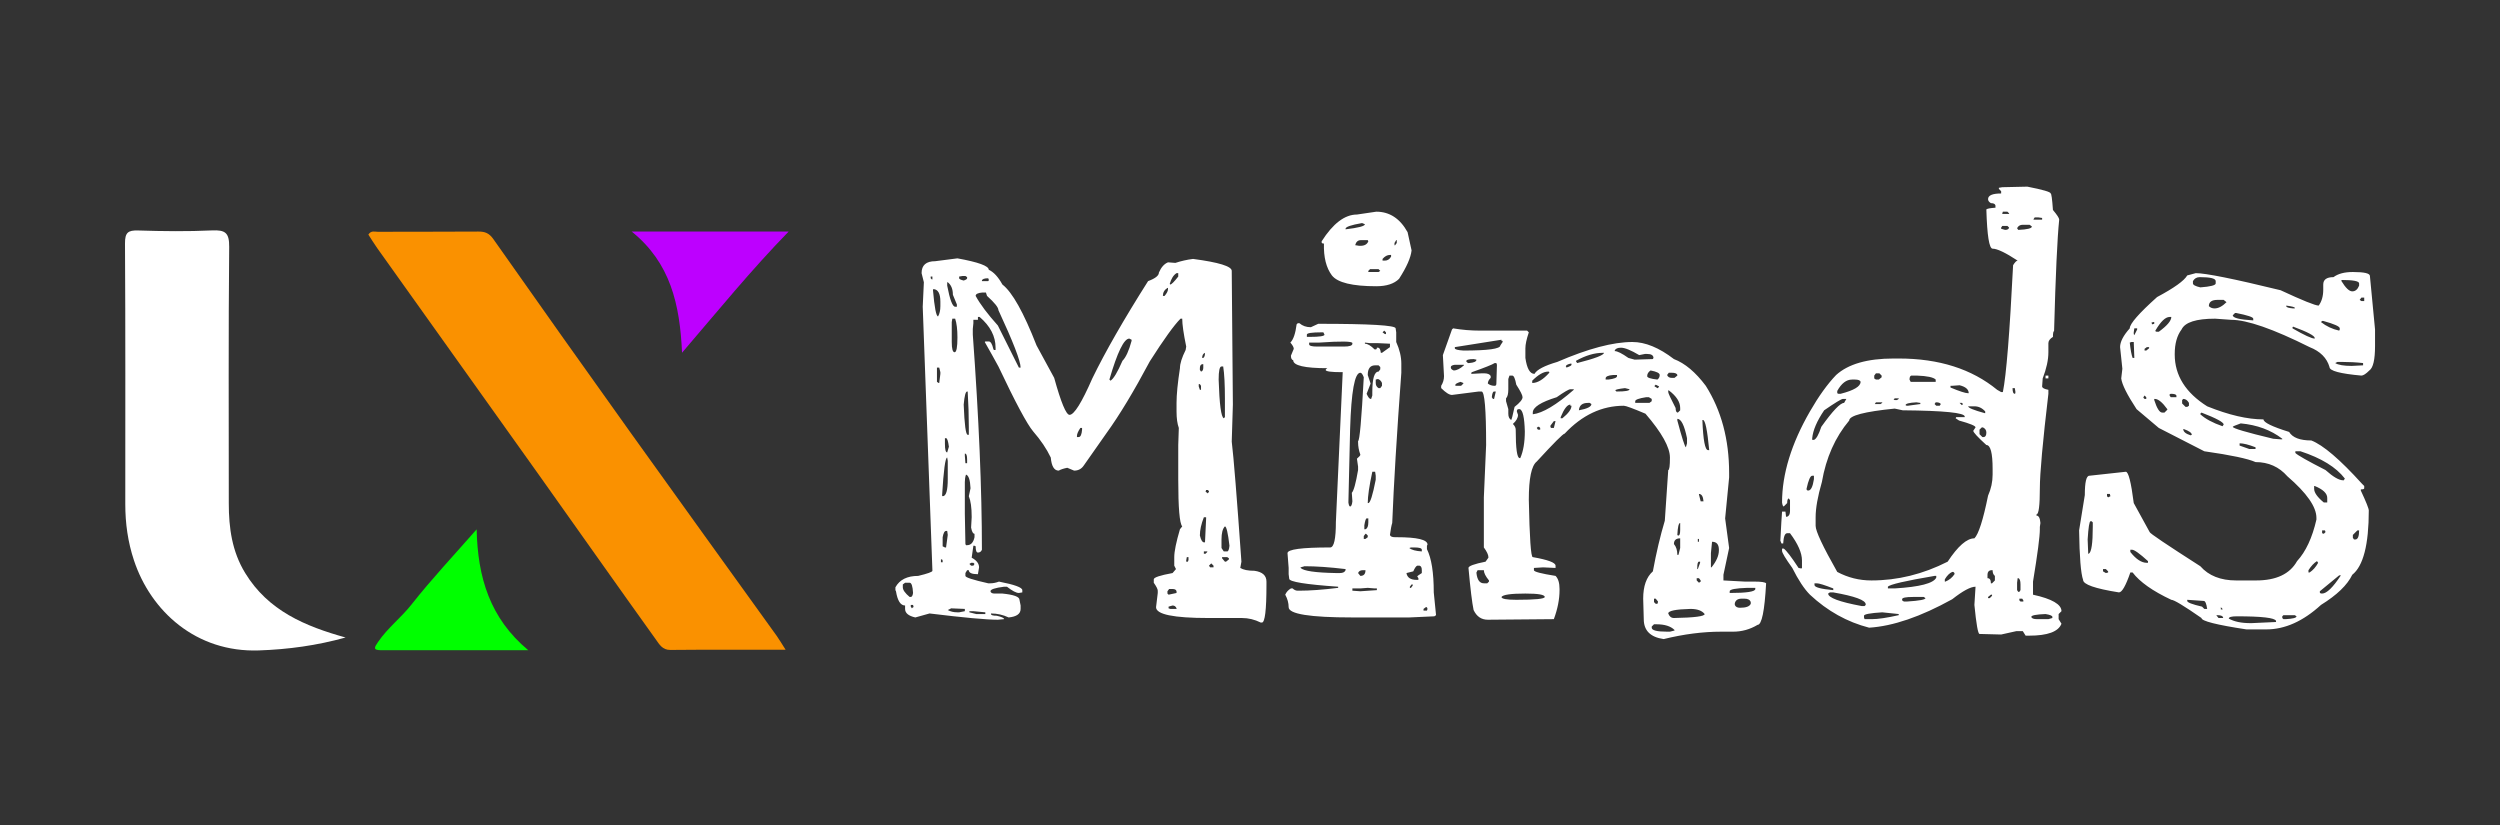 <svg width="200" height="66" viewBox="0 0 200 66" fill="none" xmlns="http://www.w3.org/2000/svg">
<rect x="0" y="0" width="200" height="66" fill="#333333" stroke="none"/>
<path d="M62.844 51.981C59.651 51.981 56.638 51.965 53.622 51.995C52.998 52.001 52.744 51.545 52.49 51.189C49.351 46.813 46.254 42.408 43.132 38.018C38.818 31.959 34.493 25.907 30.177 19.849C29.923 19.493 29.698 19.117 29.469 18.767C29.696 18.416 29.982 18.545 30.22 18.543C32.904 18.534 35.586 18.543 38.271 18.525C38.802 18.52 39.136 18.656 39.467 19.126C43.104 24.298 46.76 29.457 50.438 34.599C54.321 40.03 58.233 45.438 62.129 50.86C62.345 51.16 62.529 51.48 62.849 51.981H62.844Z" fill="#FA9100"/>
<path d="M27.646 51C25.346 51.642 23.058 51.953 20.707 52.034C15.697 52.207 12.068 48.908 10.715 44.823C10.227 43.351 10.023 41.865 10.023 40.332C10.023 33.38 10.041 26.427 10 19.475C9.996 18.604 10.236 18.411 11.065 18.438C13.028 18.502 15.001 18.524 16.962 18.433C18.017 18.386 18.346 18.615 18.335 19.749C18.271 26.588 18.303 33.429 18.303 40.268C18.303 42.228 18.557 44.109 19.613 45.84C21.454 48.861 24.411 50.099 27.646 51Z" fill="white"/>
<path d="M54.563 28.218C54.392 24.355 53.639 21.021 50.531 18.521H63.095C60.089 21.606 57.455 24.844 54.563 28.218Z" fill="#BD00FF"/>
<path d="M38.132 42.344C38.211 46.197 39.197 49.464 42.261 52.017C38.213 52.017 34.349 52.017 30.488 52.017C29.8 52.017 29.959 51.779 30.24 51.365C31 50.241 32.086 49.421 32.923 48.358C34.513 46.335 36.283 44.457 38.134 42.344H38.132Z" fill="#00FF00"/>
<path d="M74.82 20.896L76.595 20.668C78.265 20.972 79.099 21.275 79.099 21.579C79.494 21.761 79.858 22.155 80.192 22.762C80.981 23.369 81.891 24.993 82.923 27.634L84.335 30.229C84.881 32.202 85.291 33.188 85.564 33.188C85.928 33.188 86.535 32.217 87.385 30.274C88.417 28.15 89.904 25.555 91.847 22.489C92.424 22.277 92.712 22.049 92.712 21.806C92.894 21.381 93.137 21.108 93.44 20.987L94.032 21.032C94.487 20.881 94.958 20.774 95.443 20.714C97.507 20.987 98.539 21.305 98.539 21.67V21.715L98.63 32.368L98.539 35.328C98.691 36.572 98.949 39.774 99.313 44.934L99.222 45.435C99.465 45.587 99.844 45.663 100.36 45.663C100.998 45.754 101.317 46.042 101.317 46.528V46.801C101.317 48.804 101.195 49.805 100.952 49.805H100.861C100.376 49.563 99.875 49.441 99.359 49.441H96.673C93.88 49.441 92.484 49.153 92.484 48.576L92.621 47.438V47.256C92.621 47.135 92.514 46.922 92.302 46.619V46.346C92.302 46.194 92.803 46.027 93.805 45.844L94.078 45.526L93.941 45.253V44.57C93.941 44.114 94.093 43.371 94.396 42.339L94.578 42.111C94.366 41.869 94.26 40.624 94.26 38.378V35.601L94.305 34.235C94.184 33.901 94.123 33.461 94.123 32.915V32.232C94.123 31.564 94.214 30.639 94.396 29.455C94.396 29.091 94.548 28.605 94.852 27.998L94.897 27.725C94.685 26.693 94.578 25.949 94.578 25.494H94.442C93.926 26.01 93.106 27.148 91.984 28.909C90.709 31.306 89.555 33.218 88.523 34.645L86.702 37.24C86.52 37.513 86.262 37.65 85.928 37.65L85.382 37.422C85.078 37.483 84.851 37.559 84.699 37.65C84.335 37.65 84.123 37.301 84.062 36.603C83.728 35.904 83.257 35.206 82.65 34.508C82.165 33.932 81.239 32.202 79.873 29.318L79.372 28.408L78.781 27.36L78.826 27.315H79.099C79.251 27.315 79.372 27.512 79.463 27.907L79.509 27.998H79.646V27.816C79.646 26.905 79.221 26.086 78.371 25.357H78.234V25.585H77.87V25.858L77.824 26.313V26.769C78.31 33.446 78.553 39.183 78.553 43.978C78.492 44.13 78.386 44.206 78.234 44.206C78.113 44.206 78.052 44.039 78.052 43.705L77.961 43.659H77.87L77.734 44.615C78.128 44.828 78.325 45.086 78.325 45.389L78.234 45.936C77.749 45.936 77.506 45.829 77.506 45.617H77.369L77.233 45.844V46.072C77.233 46.194 77.84 46.391 79.054 46.664H79.236C79.448 46.664 79.676 46.619 79.919 46.528C81.163 46.77 81.785 46.998 81.785 47.211V47.392L81.512 47.438C81.3 47.438 80.981 47.271 80.556 46.937H80.329C79.6 47.028 79.236 47.15 79.236 47.301C79.266 47.423 79.372 47.484 79.555 47.484H80.192C81.103 47.575 81.558 47.742 81.558 47.984L81.649 48.44V48.713C81.649 49.107 81.33 49.335 80.693 49.396C80.237 49.183 79.767 49.077 79.281 49.077V49.123C79.281 49.214 79.433 49.259 79.737 49.259C80.131 49.35 80.329 49.441 80.329 49.532L79.828 49.578C78.917 49.578 77.096 49.411 74.365 49.077L73.226 49.396C72.68 49.274 72.407 49.047 72.407 48.713V48.44C72.043 48.44 71.8 48.06 71.678 47.301L71.633 47.211V46.983C71.967 46.376 72.574 46.072 73.454 46.072C74.213 45.89 74.592 45.754 74.592 45.663V45.617L73.818 24.538L73.909 22.58L73.727 21.852C73.727 21.214 74.091 20.896 74.82 20.896ZM78.052 23.673C78.416 24.341 79.008 25.13 79.828 26.04L81.512 29.409H81.649C81.649 28.893 81.057 27.36 79.873 24.811C79.873 24.599 79.57 24.219 78.963 23.673L78.872 23.4H78.599C78.234 23.43 78.052 23.521 78.052 23.673ZM77.278 37.968C77.217 38.15 77.187 38.348 77.187 38.56V41.11L77.233 43.523L77.278 43.614H77.369C77.673 43.614 77.87 43.401 77.961 42.977V42.703C77.84 42.703 77.749 42.536 77.688 42.202L77.734 41.383V41.337C77.734 40.609 77.657 40.063 77.506 39.698L77.642 39.061C77.612 38.393 77.491 38.029 77.278 37.968ZM88.751 30.365L88.842 30.456C89.085 30.305 89.404 29.773 89.798 28.863C90.071 28.59 90.314 28.059 90.527 27.27V27.178L90.344 27.087C89.92 27.087 89.388 28.18 88.751 30.365ZM97.492 30.365C97.553 32.338 97.689 33.37 97.902 33.461L97.993 33.37V31.913C97.993 30.76 97.947 29.895 97.856 29.318H97.72C97.568 29.318 97.492 29.667 97.492 30.365ZM77.096 32.368C77.157 33.977 77.263 34.782 77.415 34.782H77.506V34.19C77.506 33.249 77.475 32.293 77.415 31.321H77.369C77.248 31.321 77.157 31.671 77.096 32.368ZM76.413 25.494H76.186L76.14 25.767V27.36C76.14 27.907 76.216 28.18 76.368 28.18C76.519 28.18 76.595 27.785 76.595 26.996C76.595 26.359 76.535 25.858 76.413 25.494ZM97.993 42.111C97.811 42.294 97.72 42.642 97.72 43.158V43.841L97.902 44.114H98.175C98.266 44.114 98.327 43.963 98.357 43.659C98.236 42.627 98.115 42.111 97.993 42.111ZM75.366 39.653L75.412 39.698C75.685 39.698 75.821 39.243 75.821 38.333V36.876L75.776 36.603C75.624 36.603 75.487 37.619 75.366 39.653ZM74.683 23.127L74.638 23.172V23.218C74.759 24.614 74.895 25.312 75.047 25.312C75.169 25.099 75.23 24.826 75.23 24.492V24.128C75.23 23.491 75.047 23.157 74.683 23.127ZM72.407 46.619L72.225 46.755V46.983C72.225 47.195 72.407 47.453 72.771 47.757H72.862C72.953 47.757 73.014 47.651 73.044 47.438C73.014 46.892 72.923 46.619 72.771 46.619H72.407ZM96.49 41.383H96.308C96.096 41.929 95.99 42.415 95.99 42.84C96.081 43.204 96.187 43.386 96.308 43.386H96.4L96.49 41.474V41.383ZM75.821 22.58H75.776V22.853C75.988 23.976 76.201 24.538 76.413 24.538H76.55V24.356L76.231 23.582C76.231 23.127 76.095 22.793 75.821 22.58ZM75.412 42.977V43.705L75.594 43.796H75.685L75.821 42.794L75.776 42.476H75.685C75.563 42.476 75.472 42.642 75.412 42.977ZM76.095 48.667L75.821 48.804C76.034 48.925 76.292 48.986 76.595 48.986H76.732L77.187 48.895V48.713L76.095 48.667ZM93.577 22.717L93.622 22.762C93.714 22.762 93.926 22.55 94.26 22.125V21.852H94.123C93.88 22.003 93.698 22.292 93.577 22.717ZM75.685 35.055H75.594V35.464V35.51C75.594 35.965 75.654 36.193 75.776 36.193L75.912 35.737C75.852 35.282 75.776 35.055 75.685 35.055ZM93.531 47.119L93.395 47.301V47.484L93.486 47.575L94.123 47.438V47.301C94.093 47.18 93.987 47.119 93.805 47.119H93.531ZM75.138 29.409H74.956V30.547L75.093 30.639H75.138L75.23 29.91V29.773L75.138 29.409ZM86.566 34.235H86.429C86.247 34.508 86.156 34.721 86.156 34.873V34.964H86.293C86.444 34.964 86.535 34.766 86.566 34.372V34.235ZM77.87 48.895H77.551V48.986L78.098 49.123H78.826V48.986L77.87 48.895ZM77.005 22.079L76.732 22.125V22.262C76.732 22.322 76.853 22.383 77.096 22.444C77.278 22.383 77.369 22.322 77.369 22.262V22.171L77.233 22.079H77.005ZM93.031 23.673H93.121H93.167C93.349 23.46 93.44 23.278 93.44 23.127V23.035H93.395C93.152 23.187 93.031 23.4 93.031 23.673ZM93.805 48.44L93.486 48.531V48.667L93.622 48.713H94.123V48.667C94.062 48.516 93.956 48.44 93.805 48.44ZM98.175 44.57H97.765V44.661L97.993 44.934H98.084L98.312 44.752V44.661L98.175 44.57ZM78.553 22.444V22.489H79.054L79.099 22.444V22.353L79.054 22.262C78.75 22.262 78.583 22.322 78.553 22.444ZM95.99 29.455V29.591L96.081 29.728C96.202 29.698 96.263 29.591 96.263 29.409V29.136H96.172C96.05 29.166 95.99 29.273 95.99 29.455ZM77.187 36.284V36.466L77.233 37.058H77.369V36.739C77.369 36.436 77.308 36.284 77.187 36.284ZM77.688 45.025L77.551 45.116L77.688 45.253H77.87L77.961 45.116L77.87 45.025H77.688ZM95.079 44.57H94.943L94.897 44.843V44.934H95.034L95.079 44.797V44.57ZM96.9 45.071L96.718 45.253L96.809 45.389H97.082V45.253L96.9 45.071ZM95.99 30.73H95.899V30.912L95.99 31.185H96.081V30.866L95.99 30.73ZM96.172 28.635H96.263C96.354 28.575 96.4 28.438 96.4 28.226C96.248 28.286 96.172 28.423 96.172 28.635ZM96.627 39.198H96.49L96.445 39.334L96.627 39.471L96.718 39.334V39.289L96.627 39.198ZM96.582 44.114H96.308V44.297H96.445L96.582 44.16V44.114ZM73.044 48.394H72.862V48.531L72.953 48.667L73.044 48.576H73.09L73.044 48.394ZM74.592 22.125H74.455V22.262L74.546 22.353H74.592V22.125ZM75.366 44.752H75.275V44.98H75.412V44.843L75.366 44.752ZM108.555 17.163L110.103 16.935C111.165 16.935 112 17.481 112.607 18.574L112.926 20.031C112.865 20.607 112.531 21.366 111.924 22.307C111.53 22.702 110.923 22.899 110.103 22.899C108.191 22.899 107.007 22.611 106.552 22.034C106.097 21.427 105.884 20.577 105.915 19.484C105.793 19.484 105.733 19.454 105.733 19.393V19.302C106.643 17.876 107.584 17.163 108.555 17.163ZM107.645 18.301V18.346C108.677 18.225 109.193 18.088 109.193 17.936L108.965 17.845C108.085 17.997 107.645 18.149 107.645 18.301ZM108.419 19.621H108.464L108.737 19.666H108.828C109.162 19.666 109.375 19.545 109.466 19.302L109.42 19.211H108.874C108.631 19.211 108.479 19.348 108.419 19.621ZM111.697 19.211L111.56 19.439V19.621H111.606L111.742 19.439V19.211H111.697ZM110.604 20.714V20.85H110.786C110.999 20.85 111.165 20.744 111.287 20.532V20.395H111.196C110.983 20.395 110.786 20.501 110.604 20.714ZM109.602 21.533L109.466 21.67V21.761H110.285L110.422 21.67L110.285 21.533H109.602ZM103.821 25.858H103.957C104.2 26.071 104.503 26.177 104.868 26.177L105.459 25.904C109.587 25.904 111.651 26.025 111.651 26.268L111.697 26.587V27.36C111.97 27.968 112.106 28.544 112.106 29.091V29.819C111.742 34.766 111.499 38.773 111.378 41.838C111.317 42.02 111.257 42.339 111.196 42.794C111.226 42.916 111.363 42.977 111.606 42.977H111.742C113.381 42.977 114.201 43.174 114.201 43.568L114.155 43.659V43.932C114.519 44.661 114.701 45.814 114.701 47.392L114.884 49.214L114.747 49.305L112.744 49.396H108.191C104.792 49.396 103.092 49.123 103.092 48.576C103.092 48.242 103.001 47.908 102.819 47.575C102.91 47.362 103.062 47.195 103.274 47.074H103.411C103.532 47.195 103.669 47.256 103.821 47.256H103.911C104.792 47.256 105.839 47.18 107.053 47.028V46.937C104.443 46.755 103.138 46.543 103.138 46.3L103.092 45.936V45.435L103.001 44.251C103.001 43.948 104.139 43.796 106.415 43.796C106.719 43.796 106.871 43.113 106.871 41.747L107.417 29.773H107.326C106.476 29.773 106.051 29.713 106.051 29.591C106.051 29.561 106.097 29.515 106.188 29.455C104.367 29.455 103.456 29.242 103.456 28.817C103.335 28.787 103.274 28.666 103.274 28.453L103.502 27.907C103.502 27.785 103.411 27.619 103.229 27.406C103.471 27.163 103.638 26.678 103.729 25.949L103.821 25.858ZM104.549 26.769V26.951H104.776C105.566 26.951 105.96 26.89 105.96 26.769L105.869 26.587H105.733C104.943 26.587 104.549 26.647 104.549 26.769ZM110.741 26.45L110.604 26.587L110.786 26.723H110.877V26.587L110.741 26.45ZM105.551 27.406H104.731V27.543C104.731 27.664 104.943 27.725 105.368 27.725H105.869H106.006H107.508C107.963 27.725 108.191 27.649 108.191 27.497V27.452C108.191 27.3 107.311 27.285 105.551 27.406ZM109.602 27.452L109.193 27.406V27.497C109.405 27.497 109.663 27.649 109.967 27.952H110.058C110.118 27.952 110.149 27.907 110.149 27.816H110.24C110.361 27.816 110.437 27.952 110.467 28.226H110.558L111.196 27.77V27.497L110.24 27.452H109.602ZM109.42 30.001L109.648 30.684L109.329 31.503C109.451 31.777 109.557 31.913 109.648 31.913H109.693L109.785 31.64V31.367C109.785 30.274 109.951 29.728 110.285 29.728L110.422 29.546V29.364L110.285 29.227H110.012C109.617 29.227 109.42 29.485 109.42 30.001ZM108.009 34.326L107.872 40.199C107.903 40.412 107.948 40.518 108.009 40.518C108.1 40.518 108.161 40.381 108.191 40.108L108.145 39.425C108.297 39.273 108.464 38.666 108.646 37.604V37.331L108.555 36.694C108.737 36.542 108.828 36.436 108.828 36.375C108.707 36.041 108.646 35.707 108.646 35.373V35.282C108.768 35.282 108.92 33.583 109.102 30.183C109.01 29.94 108.92 29.819 108.828 29.819C108.373 29.819 108.1 31.321 108.009 34.326ZM110.24 30.32L110.058 30.365V30.639C110.058 30.821 110.134 30.957 110.285 31.048H110.422L110.558 30.866V30.639C110.498 30.487 110.392 30.381 110.24 30.32ZM110.012 37.741H109.785C109.542 38.864 109.42 39.698 109.42 40.245H109.466C109.617 40.245 109.815 39.623 110.058 38.378V38.059L110.012 37.741ZM109.147 42.02V42.339H109.238C109.39 42.278 109.466 42.096 109.466 41.793V41.474H109.329C109.269 41.474 109.208 41.656 109.147 42.02ZM109.238 42.703L109.102 42.885V43.113H109.238L109.42 42.977V42.84L109.284 42.703H109.238ZM112.88 43.796L112.744 43.841C112.926 43.993 113.26 44.084 113.745 44.114V43.978C113.745 43.857 113.548 43.796 113.154 43.796H112.88ZM113.062 45.708L112.516 45.844C112.577 46.209 112.85 46.391 113.336 46.391H113.472V46.254L113.381 46.118C113.381 46.087 113.503 45.996 113.745 45.844V45.617C113.745 45.404 113.685 45.283 113.563 45.253H113.381C113.29 45.283 113.184 45.435 113.062 45.708ZM104.367 45.298L104.048 45.389V45.435C104.291 45.678 105.232 45.814 106.871 45.844H107.19C107.432 45.844 107.584 45.769 107.645 45.617V45.526C106.37 45.374 105.277 45.298 104.367 45.298ZM108.646 45.844L108.828 46.072C109.102 46.072 109.238 45.92 109.238 45.617H109.01C108.828 45.617 108.707 45.693 108.646 45.844ZM112.926 46.755L112.789 46.937V47.028H112.88L113.017 46.846V46.755H112.926ZM109.42 47.028L108.828 47.074H108.191V47.256L108.828 47.301L110.149 47.211V47.074H109.967L109.42 47.028ZM114.064 48.576L113.882 48.713V48.849H114.155L114.201 48.713L114.155 48.576H114.064ZM116.158 26.359L116.249 26.268C116.947 26.389 117.676 26.45 118.435 26.45H122.168L122.305 26.587C122.122 27.133 122.031 27.558 122.031 27.861V28.635C122.153 29.485 122.395 29.91 122.76 29.91C122.942 29.576 123.549 29.258 124.581 28.954C127.039 27.892 129.043 27.36 130.59 27.36C131.622 27.36 132.73 27.816 133.914 28.726C134.794 29.06 135.644 29.773 136.463 30.866C137.708 32.839 138.33 35.161 138.33 37.832V38.196L138.011 41.474L138.33 43.841L137.875 45.981V46.072V46.436L139.605 46.528H140.379C140.895 46.528 141.198 46.573 141.289 46.664C141.168 48.88 140.94 49.988 140.606 49.988C139.999 50.352 139.347 50.534 138.649 50.534H137.693C136.236 50.534 134.703 50.731 133.094 51.126C132.032 50.974 131.501 50.443 131.501 49.532L131.455 47.893C131.455 46.892 131.713 46.163 132.229 45.708C132.503 44.221 132.821 42.87 133.185 41.656L133.459 37.604C133.55 37.604 133.595 37.27 133.595 36.603C133.595 35.783 132.943 34.614 131.638 33.097C130.636 32.672 130.059 32.46 129.908 32.46C128.147 32.46 126.569 33.203 125.173 34.69C125.051 34.69 124.308 35.434 122.942 36.921C122.517 37.255 122.305 38.272 122.305 39.972C122.365 43.037 122.471 44.57 122.623 44.57C123.837 44.782 124.444 45.01 124.444 45.253V45.435L123.443 45.389L122.714 45.435V45.617C122.714 45.739 123.291 45.89 124.444 46.072C124.657 46.285 124.763 46.634 124.763 47.119V47.211C124.763 47.939 124.611 48.713 124.308 49.532L119.027 49.578C118.511 49.578 118.131 49.32 117.888 48.804C117.767 48.227 117.63 47.104 117.478 45.435C117.478 45.283 117.934 45.116 118.844 44.934L119.072 44.615V44.57C119.072 44.388 118.951 44.13 118.708 43.796V42.384V39.79L118.89 35.601C118.89 32.748 118.768 31.321 118.526 31.321H118.298L116.158 31.595C115.946 31.595 115.658 31.413 115.293 31.048V30.866C115.445 30.623 115.521 30.365 115.521 30.092L115.43 28.408L116.158 26.359ZM120.119 27.178L116.386 27.77V27.861C116.386 27.952 116.613 28.013 117.069 28.044C119.042 28.044 120.028 27.907 120.028 27.634L120.21 27.36V27.27H120.119V27.178ZM129.179 28.044V28.089C129.391 28.089 129.756 28.271 130.272 28.635L130.773 28.772L132.229 28.726L132.275 28.635V28.59C132.245 28.408 132.078 28.317 131.774 28.317H131.592L131.137 28.408C130.469 28.013 129.983 27.816 129.68 27.816C129.407 27.816 129.24 27.892 129.179 28.044ZM126.083 28.863V28.909L126.174 29.045C127.601 28.681 128.314 28.408 128.314 28.226H128.223C127.555 28.226 126.842 28.438 126.083 28.863ZM117.296 28.909L117.433 29.045H117.524C117.919 29.015 118.116 28.924 118.116 28.772L117.888 28.726C117.494 28.726 117.296 28.787 117.296 28.909ZM117.706 29.819V29.91L118.571 29.864H118.708C119.011 29.864 119.193 29.94 119.254 30.092V30.229C119.102 30.381 119.027 30.532 119.027 30.684C119.178 30.805 119.36 30.866 119.573 30.866C119.664 30.866 119.709 30.805 119.709 30.684L119.755 29.182L119.709 29.045H119.573C119.391 29.166 118.784 29.409 117.752 29.773L117.706 29.819ZM125.264 29.318L125.309 29.364V29.409C125.582 29.318 125.719 29.242 125.719 29.182V29.091H125.628C125.385 29.151 125.264 29.227 125.264 29.318ZM116.067 29.364V29.409C116.067 29.5 116.143 29.576 116.295 29.637C116.538 29.637 116.811 29.5 117.114 29.227V29.182H116.386C116.173 29.212 116.067 29.273 116.067 29.364ZM131.774 30.092C131.774 30.214 132.047 30.305 132.594 30.365C132.715 30.274 132.776 30.153 132.776 30.001C132.776 29.849 132.533 29.728 132.047 29.637C131.865 29.758 131.774 29.91 131.774 30.092ZM122.578 30.456V30.639C123.002 30.639 123.458 30.365 123.943 29.819V29.773L123.898 29.728H123.852C123.488 29.728 123.063 29.971 122.578 30.456ZM133.504 29.819L133.368 30.001C133.428 30.153 133.55 30.229 133.732 30.229H133.96L134.187 30.047V30.001C134.157 29.88 134.005 29.819 133.732 29.819H133.504ZM128.451 30.274V30.365H128.678C129.133 30.305 129.361 30.214 129.361 30.092V30.001H129.043C128.648 30.032 128.451 30.122 128.451 30.274ZM120.984 30.047H120.757L120.665 30.32V31.139C120.665 31.503 120.605 31.746 120.483 31.868V32.095L120.665 32.733V33.097C120.665 33.34 120.741 33.507 120.893 33.598C120.923 33.598 121.015 33.249 121.166 32.551C121.591 32.217 121.804 31.959 121.804 31.777C121.804 31.625 121.637 31.291 121.303 30.775C121.212 30.29 121.106 30.047 120.984 30.047ZM116.431 30.775V30.866H116.887L117.069 30.684V30.639L116.841 30.547C116.568 30.639 116.431 30.714 116.431 30.775ZM132.73 30.912L132.457 30.775L132.366 30.866V30.912L132.594 31.048H132.639L132.73 30.912ZM129.225 31.23L129.316 31.321H129.361C130.029 31.321 130.363 31.261 130.363 31.139L129.998 31.048C129.483 31.109 129.225 31.17 129.225 31.23ZM122.623 33.006V33.142C123.412 33.051 124.505 32.399 125.901 31.185V31.139H125.628C125.507 31.139 125.142 31.352 124.535 31.777C123.261 32.171 122.623 32.581 122.623 33.006ZM133.504 31.23H133.459V31.367C133.459 31.458 133.656 31.883 134.05 32.642C134.05 32.885 134.111 33.006 134.232 33.006L134.415 32.824V32.642C134.415 32.156 134.111 31.686 133.504 31.23ZM119.345 31.777L119.436 31.913H119.527L119.664 31.321H119.527C119.436 31.321 119.375 31.473 119.345 31.777ZM130.818 32.095V32.232H131.956L132.138 32.095V31.913L131.911 31.777H131.683C131.106 31.868 130.818 31.974 130.818 32.095ZM126.311 32.824C126.979 32.702 127.312 32.535 127.312 32.323L127.176 32.232H127.039C126.584 32.232 126.341 32.429 126.311 32.824ZM124.854 33.37V33.461H124.991C125.476 33.067 125.719 32.733 125.719 32.46H125.628V32.368C125.385 32.368 125.127 32.702 124.854 33.37ZM121.348 32.915L121.44 33.188C121.44 33.431 121.303 33.674 121.03 33.916C121.182 34.068 121.257 34.22 121.257 34.372C121.257 35.889 121.364 36.648 121.576 36.648H121.622C121.864 36.102 121.986 35.389 121.986 34.508C121.955 33.385 121.819 32.794 121.576 32.733H121.485C121.394 32.733 121.348 32.794 121.348 32.915ZM134.187 33.507V33.643C134.551 35.009 134.779 35.722 134.87 35.783L134.961 35.464V35.055C134.749 34.023 134.491 33.507 134.187 33.507ZM136.236 33.598H136.19C136.251 35.206 136.403 36.011 136.646 36.011H136.737C136.585 34.402 136.418 33.598 136.236 33.598ZM124.308 33.689L124.034 34.053V34.144L124.08 34.235H124.308L124.444 33.689H124.308ZM123.033 34.144L122.942 34.235L123.033 34.372H123.215V34.235L123.124 34.144H123.033ZM135.917 39.516V39.562L136.054 40.108H136.281C136.251 39.714 136.129 39.516 135.917 39.516ZM134.187 42.794L134.232 42.84H134.278C134.369 42.84 134.415 42.688 134.415 42.384V41.838C134.293 41.838 134.217 42.157 134.187 42.794ZM133.914 43.523C134.096 43.735 134.187 44.024 134.187 44.388H134.278L134.415 43.841V43.067C134.081 43.067 133.914 43.219 133.914 43.523ZM135.917 43.113H135.826V43.341H135.917V43.113ZM136.964 43.341L136.873 44.251V45.389H136.919C137.313 44.904 137.511 44.449 137.511 44.024V43.978C137.511 43.553 137.329 43.341 136.964 43.341ZM135.78 45.435V45.526H135.826L136.008 45.025V44.934H135.917C135.826 44.934 135.78 45.101 135.78 45.435ZM118.207 45.617L118.116 45.799V45.844C118.177 46.391 118.374 46.664 118.708 46.664H118.981L119.118 46.528V46.436C118.844 46.103 118.708 45.829 118.708 45.617H118.207ZM135.917 46.254H135.735V46.436L135.917 46.619L136.054 46.528V46.436L135.917 46.254ZM138.376 47.301V47.438C139.741 47.438 140.424 47.332 140.424 47.119V47.028H139.787C138.846 47.059 138.376 47.15 138.376 47.301ZM120.119 47.757C120.119 47.908 120.514 47.984 121.303 47.984C122.82 47.984 123.579 47.908 123.579 47.757C123.579 47.575 123.063 47.484 122.031 47.484C120.878 47.484 120.24 47.575 120.119 47.757ZM132.457 47.893H132.32V48.166L132.457 48.303H132.594L132.639 48.166V48.121L132.457 47.893ZM138.785 48.258V48.394C138.846 48.546 138.983 48.622 139.195 48.622C139.681 48.622 139.969 48.516 140.06 48.303V48.166C139.999 47.984 139.832 47.893 139.559 47.893H139.332C139.028 47.893 138.846 48.015 138.785 48.258ZM133.459 49.077C133.55 49.32 133.701 49.441 133.914 49.441C135.553 49.411 136.372 49.305 136.372 49.123C136.16 48.849 135.78 48.713 135.234 48.713C134.05 48.743 133.459 48.865 133.459 49.077ZM132.32 49.942L132.138 50.124V50.215C132.138 50.428 132.548 50.534 133.368 50.534H133.595L133.96 50.443V50.397C133.656 50.094 133.17 49.942 132.503 49.942H132.32ZM160.183 14.977L162.186 14.932C163.431 15.175 164.053 15.357 164.053 15.478C164.114 15.478 164.174 15.918 164.235 16.798C164.569 17.193 164.736 17.451 164.736 17.572C164.584 19.029 164.447 22.003 164.326 26.495C164.265 26.495 164.235 26.647 164.235 26.951C163.992 27.103 163.871 27.27 163.871 27.452V28.18C163.871 28.787 163.719 29.485 163.416 30.274L163.37 30.912C163.37 31.033 163.537 31.124 163.871 31.185V31.503C163.416 35.358 163.188 37.877 163.188 39.061C163.188 40.457 163.097 41.155 162.915 41.155V41.246C163.097 41.246 163.203 41.444 163.233 41.838L163.188 42.157V42.339C163.188 42.916 163.006 44.312 162.641 46.528V47.575C164.159 47.908 164.918 48.349 164.918 48.895L164.69 49.123V49.532L164.918 49.897C164.675 50.534 163.81 50.853 162.323 50.853H162.05L161.822 50.488H161.321L160.092 50.761L158.362 50.716C158.241 50.716 158.104 49.942 157.952 48.394L158.043 46.937C157.649 46.937 157.027 47.271 156.177 47.939C153.658 49.335 151.442 50.094 149.53 50.215C147.769 49.76 146.191 48.88 144.795 47.575C144.34 47.119 143.869 46.406 143.383 45.435C142.837 44.676 142.564 44.221 142.564 44.069V43.887H142.701C142.913 44.039 143.308 44.555 143.884 45.435L144.112 45.48L144.158 45.435V44.843C144.158 44.236 143.839 43.508 143.201 42.658H142.974C142.792 42.658 142.685 42.931 142.655 43.477H142.518L142.428 43.249C142.488 42.066 142.534 41.292 142.564 40.928H142.837L142.883 41.337H142.974C143.125 41.277 143.201 41.125 143.201 40.882V40.017L143.11 39.88C143.019 39.88 142.974 40.002 142.974 40.245L142.701 40.518C142.64 40.518 142.594 40.412 142.564 40.199C142.564 37.923 143.308 35.495 144.795 32.915C145.493 31.701 146.191 30.73 146.889 30.001C147.86 29.121 149.393 28.681 151.487 28.681H151.897C155.114 28.681 157.74 29.515 159.773 31.185L160.092 31.367H160.229C160.502 30.032 160.775 26.647 161.048 21.214C161.2 20.972 161.321 20.85 161.412 20.85C160.441 20.213 159.773 19.894 159.409 19.894C159.136 19.894 158.969 18.847 158.908 16.753C158.969 16.692 159.212 16.646 159.637 16.616V16.434C159.606 16.313 159.485 16.252 159.272 16.252C159.121 16.161 159.045 16.055 159.045 15.933C159.045 15.63 159.394 15.478 160.092 15.478V15.296L159.91 15.114V15.023L160.183 14.977ZM160.229 16.935L160.183 17.071V17.117H160.729V17.071L160.593 16.935H160.229ZM162.778 17.39L162.687 17.527V17.572H163.37V17.436L163.051 17.39H162.778ZM161.367 18.255L161.458 18.392C162.186 18.361 162.551 18.27 162.551 18.119L162.368 17.982H161.822C161.609 17.982 161.458 18.073 161.367 18.255ZM160.183 18.073L160.092 18.21V18.301L160.411 18.392C160.593 18.392 160.699 18.331 160.729 18.21L160.593 18.073H160.183ZM150.076 29.864L149.939 30.047V30.274L150.076 30.365H150.304L150.531 30.183V30.047L150.349 29.864H150.076ZM152.762 30.365L152.853 30.547H154.856V30.365C154.674 30.183 154.173 30.077 153.354 30.047H152.899C152.808 30.077 152.762 30.183 152.762 30.365ZM163.643 30.274V30.047H163.871V30.274H163.643ZM146.98 31.276V31.458L147.071 31.503H147.253C148.316 31.23 148.847 30.912 148.847 30.547C148.817 30.426 148.665 30.365 148.392 30.365H148.164C147.709 30.365 147.314 30.669 146.98 31.276ZM156.768 30.821L156.131 30.866H156.04V31.003C156.768 31.306 157.239 31.458 157.451 31.458H157.497C157.497 31.154 157.254 30.942 156.768 30.821ZM161.185 31.048H161.003C161.003 31.352 161.063 31.503 161.185 31.503L161.23 31.458V31.321L161.185 31.048ZM151.578 31.868L151.487 31.959L151.578 32.004H151.761L151.897 31.913V31.868H151.578ZM144.977 35.055V35.191H145.114C145.296 35.13 145.493 34.782 145.705 34.144C146.616 32.869 147.223 32.232 147.527 32.232L147.709 31.913H147.435C147.314 31.913 146.813 32.217 145.933 32.824C145.356 33.674 145.038 34.417 144.977 35.055ZM150.076 32.186L149.985 32.323H150.44L150.577 32.232V32.186H150.076ZM152.443 32.414L152.534 32.46H152.626L153.627 32.323V32.232L153.308 32.186C152.732 32.217 152.443 32.293 152.443 32.414ZM154.856 32.186L154.765 32.323L154.902 32.46H155.175L155.266 32.323C155.205 32.232 155.084 32.186 154.902 32.186H154.856ZM156.951 32.232H156.768L156.951 32.414L157.042 32.323L156.951 32.232ZM157.952 32.505H157.451C157.451 32.627 157.892 32.809 158.772 33.051H158.817V32.915C158.575 32.642 158.286 32.505 157.952 32.505ZM145.25 41.383V42.066C145.25 42.491 145.827 43.72 146.98 45.754C147.83 46.209 148.741 46.436 149.712 46.436C151.806 46.436 153.84 45.936 155.813 44.934C156.632 43.69 157.345 43.067 157.952 43.067C158.286 42.734 158.65 41.595 159.045 39.653C159.288 39.107 159.409 38.545 159.409 37.968V37.513C159.409 36.238 159.242 35.601 158.908 35.601C158.21 34.964 157.861 34.584 157.861 34.463L158.043 34.19C158.043 34.068 157.603 33.886 156.723 33.643L156.45 33.461L156.495 33.37H157.178V33.325C157.178 33.021 155.524 32.854 152.216 32.824L151.578 32.687C149.15 32.93 147.936 33.249 147.936 33.643C146.813 34.979 146.085 36.618 145.751 38.56C145.417 39.714 145.25 40.655 145.25 41.383ZM158.544 34.19L158.362 34.372V34.736L158.59 34.964H158.726C158.848 34.933 158.908 34.812 158.908 34.599C158.908 34.417 158.817 34.281 158.635 34.19H158.544ZM144.522 39.107C144.522 39.198 144.567 39.243 144.658 39.243C144.871 39.243 145.023 38.94 145.114 38.333V38.059H144.977C144.825 38.059 144.673 38.408 144.522 39.107ZM158.999 45.981V46.254C159.182 46.254 159.272 46.391 159.272 46.664H159.364L159.591 46.436V46.072C159.47 45.981 159.409 45.829 159.409 45.617H159.272C159.09 45.647 158.999 45.769 158.999 45.981ZM155.585 46.346V46.528H155.63C155.934 46.406 156.177 46.209 156.359 45.936V45.844L156.268 45.754H156.177C155.964 45.844 155.767 46.042 155.585 46.346ZM151.032 46.937V47.074H151.578C153.582 46.953 154.689 46.664 154.902 46.209V46.072H154.765C152.428 46.467 151.184 46.755 151.032 46.937ZM161.458 46.254H161.412L161.367 46.619V47.211L161.458 47.347H161.549L161.64 47.211V46.755C161.64 46.452 161.579 46.285 161.458 46.254ZM145.341 46.664H145.159V46.801C145.159 46.983 145.66 47.119 146.662 47.211V47.074C145.963 46.801 145.523 46.664 145.341 46.664ZM146.388 47.392L146.252 47.484C146.252 47.818 147.147 48.151 148.938 48.485H149.165L149.257 48.394V48.349C149.257 48.015 148.392 47.696 146.662 47.392H146.388ZM159.272 47.575L159.045 47.757V47.848H159.182L159.364 47.666V47.575H159.272ZM152.17 47.939V48.03L152.307 48.121H152.58C153.551 48.06 154.037 47.969 154.037 47.848L153.9 47.757H153.035C152.459 47.757 152.17 47.818 152.17 47.939ZM161.776 47.893H161.549V48.03L161.64 48.121H161.868V48.03L161.776 47.893ZM149.12 49.259V49.396L149.165 49.532H149.757C150.243 49.532 150.956 49.426 151.897 49.214V49.123L150.577 48.986C149.606 49.047 149.12 49.138 149.12 49.259ZM162.505 49.35C162.535 49.472 162.687 49.532 162.96 49.532H163.871L164.189 49.441V49.35C164.189 49.259 164.007 49.183 163.643 49.123C162.884 49.153 162.505 49.229 162.505 49.35ZM174.979 22.034L175.662 21.852C176.451 21.852 178.713 22.307 182.446 23.218C184.206 24.037 185.223 24.447 185.496 24.447C185.739 24.113 185.86 23.688 185.86 23.172V23.081V22.762C185.86 22.368 186.134 22.171 186.68 22.171C187.044 21.897 187.56 21.761 188.228 21.761C189.138 21.761 189.593 21.867 189.593 22.079L190.003 26.359V27.679C190.003 28.772 189.852 29.424 189.548 29.637C189.275 29.91 189.062 30.047 188.911 30.047C187.211 29.895 186.361 29.667 186.361 29.364C186.149 28.635 185.618 28.104 184.768 27.77C181.854 26.313 179.76 25.585 178.485 25.585L177.21 25.494C175.693 25.494 174.797 25.782 174.524 26.359C174.16 26.845 173.978 27.497 173.978 28.317V28.362C173.978 30.032 174.843 31.413 176.573 32.505C178.303 33.203 179.805 33.552 181.08 33.552C181.08 33.795 181.763 34.129 183.129 34.554C183.402 35.009 183.994 35.237 184.904 35.237C185.845 35.601 187.196 36.754 188.956 38.697L189.138 38.879V39.061C189.138 39.122 189.047 39.152 188.865 39.152V39.243C189.29 40.154 189.503 40.685 189.503 40.837C189.503 43.568 189.062 45.283 188.182 45.981C187.788 46.801 186.953 47.605 185.678 48.394C184.252 49.699 182.795 50.352 181.308 50.352H179.714C177.316 49.988 176.118 49.684 176.118 49.441C174.721 48.47 173.917 47.984 173.705 47.984C172.217 47.286 171.185 46.558 170.609 45.799H170.427C170.062 46.861 169.759 47.392 169.516 47.392C167.604 47.089 166.648 46.755 166.648 46.391C166.466 45.875 166.36 44.555 166.329 42.43L166.785 39.607C166.785 38.575 166.906 38.059 167.149 38.059L170.062 37.741C170.275 37.741 170.487 38.575 170.7 40.245L171.974 42.567C171.974 42.658 173.325 43.568 176.026 45.298C176.694 46.057 177.65 46.436 178.895 46.436H180.488C182.097 46.436 183.189 45.92 183.766 44.889C184.464 44.13 184.98 43.022 185.314 41.565V41.428C185.314 40.548 184.54 39.44 182.992 38.105C182.325 37.346 181.475 36.967 180.443 36.967C179.836 36.694 178.47 36.405 176.345 36.102L172.703 34.235L170.927 32.733C170.169 31.579 169.759 30.76 169.698 30.274L169.789 29.5L169.607 27.77C169.607 27.345 169.865 26.845 170.381 26.268C170.381 25.904 171.11 25.069 172.567 23.764C173.932 23.035 174.736 22.459 174.979 22.034ZM175.435 22.489V22.671C175.435 22.793 175.632 22.899 176.026 22.99C176.846 22.929 177.256 22.823 177.256 22.671V22.489C177.256 22.277 176.831 22.171 175.981 22.171C175.738 22.171 175.556 22.277 175.435 22.489ZM187.317 22.398V22.489C187.651 23.035 187.939 23.309 188.182 23.309C188.425 23.309 188.607 23.157 188.729 22.853V22.671C188.729 22.489 188.258 22.398 187.317 22.398ZM188.911 23.809L188.774 23.991L188.911 24.083H189.138V23.809H188.911ZM176.709 24.492C176.831 24.614 176.983 24.674 177.165 24.674C177.468 24.674 177.787 24.508 178.121 24.174L177.893 23.991H177.392C176.937 23.991 176.709 24.159 176.709 24.492ZM182.901 24.447V24.492C182.901 24.583 183.083 24.644 183.447 24.674H183.584V24.629C183.584 24.568 183.356 24.508 182.901 24.447ZM178.804 25.039L178.622 25.221C178.622 25.433 179.168 25.57 180.26 25.631V25.494C180.26 25.372 179.805 25.221 178.895 25.039H178.804ZM172.43 26.45V26.495L172.521 26.541H172.703C173.371 26.055 173.705 25.661 173.705 25.357H173.659H173.568C173.234 25.357 172.855 25.722 172.43 26.45ZM185.769 25.676L185.678 25.767C186.103 26.101 186.589 26.329 187.135 26.45L187.181 26.359V26.268C187.181 26.116 186.741 25.919 185.86 25.676H185.769ZM172.248 25.767L172.111 25.813L172.157 25.904V25.949L172.339 25.904V25.767H172.248ZM183.447 26.131L183.402 26.177V26.268C184.343 26.814 184.935 27.087 185.177 27.087V27.042C185.177 26.86 184.601 26.556 183.447 26.131ZM170.973 26.268H170.745L170.7 26.587V26.723L170.745 26.814L170.973 26.359V26.268ZM170.518 27.36L170.381 27.406C170.442 27.983 170.518 28.392 170.609 28.635H170.745V28.59L170.7 27.36H170.518ZM171.747 27.77L171.565 27.907V28.044H171.702L171.929 27.861V27.77H171.747ZM186.999 28.954L186.816 29.045C187.059 29.197 187.499 29.273 188.137 29.273L189.047 29.227V29.045C188.501 28.984 187.939 28.954 187.363 28.954H186.999ZM173.659 31.503L173.568 31.549V31.64L173.659 31.777H174.114V31.64C174.084 31.549 173.932 31.503 173.659 31.503ZM171.565 31.64L171.474 31.777V31.822L171.565 31.913H171.702V31.777L171.565 31.64ZM172.384 31.913H172.339V32.004C172.551 32.672 172.764 33.006 172.976 33.006H173.158L173.386 32.778V32.733C172.991 32.186 172.657 31.913 172.384 31.913ZM174.661 31.913L174.57 32.004V32.278L174.843 32.551H174.979L175.116 32.46V32.232C174.995 32.02 174.843 31.913 174.661 31.913ZM176.118 33.006L176.026 33.097V33.142C176.421 33.507 177.013 33.825 177.802 34.099L177.893 33.962C177.893 33.78 177.301 33.461 176.118 33.006ZM178.622 34.144C178.622 34.266 179.699 34.584 181.854 35.1L182.446 35.146H182.582V35.1C181.672 34.402 180.564 33.992 179.259 33.871C178.834 34.023 178.622 34.114 178.622 34.144ZM174.706 34.326H174.661C174.661 34.539 174.858 34.706 175.253 34.827L175.344 34.782C175.344 34.63 175.131 34.478 174.706 34.326ZM179.168 35.464V35.647L179.942 35.92H180.443V35.783C179.896 35.571 179.471 35.464 179.168 35.464ZM184.039 36.102H183.629V36.238C183.812 36.42 184.616 36.876 186.042 37.604C186.649 38.15 187.12 38.424 187.454 38.424H187.499L187.59 38.287C186.892 37.377 185.709 36.648 184.039 36.102ZM185.177 38.879H185.132V39.107C185.132 39.41 185.39 39.774 185.906 40.199H186.179V39.835C186.179 39.471 185.845 39.152 185.177 38.879ZM168.788 39.516H168.56V39.698L168.651 39.79L168.833 39.698L168.788 39.516ZM167.012 43.158L167.058 44.297H167.103C167.316 44.175 167.422 43.462 167.422 42.157V41.793L167.331 41.702H167.24C167.149 41.702 167.073 42.187 167.012 43.158ZM185.997 42.43H185.769V42.658L185.906 42.703L186.042 42.567L185.997 42.43ZM188.592 42.43L188.228 42.794V43.022L188.319 43.158H188.456C188.638 43.128 188.729 42.885 188.729 42.43H188.592ZM170.563 43.978H170.427V44.16C170.882 44.737 171.322 45.025 171.747 45.025H171.838V44.889C171.17 44.282 170.745 43.978 170.563 43.978ZM184.677 45.617V45.799H184.768C185.041 45.617 185.269 45.359 185.451 45.025L185.359 44.889C185.117 45.04 184.889 45.283 184.677 45.617ZM168.469 45.526H168.241V45.708L168.469 45.844L168.651 45.799V45.708L168.469 45.526ZM187.135 46.027L185.587 47.301V47.392C185.587 47.453 185.648 47.484 185.769 47.484C186.134 47.484 186.634 46.998 187.272 46.027H187.135ZM176.3 48.075L174.979 47.984V48.075C174.979 48.197 175.374 48.349 176.163 48.531L176.345 48.713H176.573C176.512 48.288 176.421 48.075 176.3 48.075ZM177.802 48.713L177.666 48.576V48.758H177.802V48.713ZM177.392 49.214H177.301L177.483 49.441H177.848V49.396C177.817 49.274 177.666 49.214 177.392 49.214ZM182.673 49.214L182.582 49.305V49.441L182.673 49.532H182.856C183.432 49.502 183.721 49.426 183.721 49.305L183.584 49.214H182.673ZM178.303 49.487C178.728 49.73 179.305 49.851 180.033 49.851H180.124L182.082 49.76V49.669C181.99 49.426 180.943 49.305 178.94 49.305C178.515 49.305 178.303 49.365 178.303 49.487Z" fill="white"/>
</svg>
